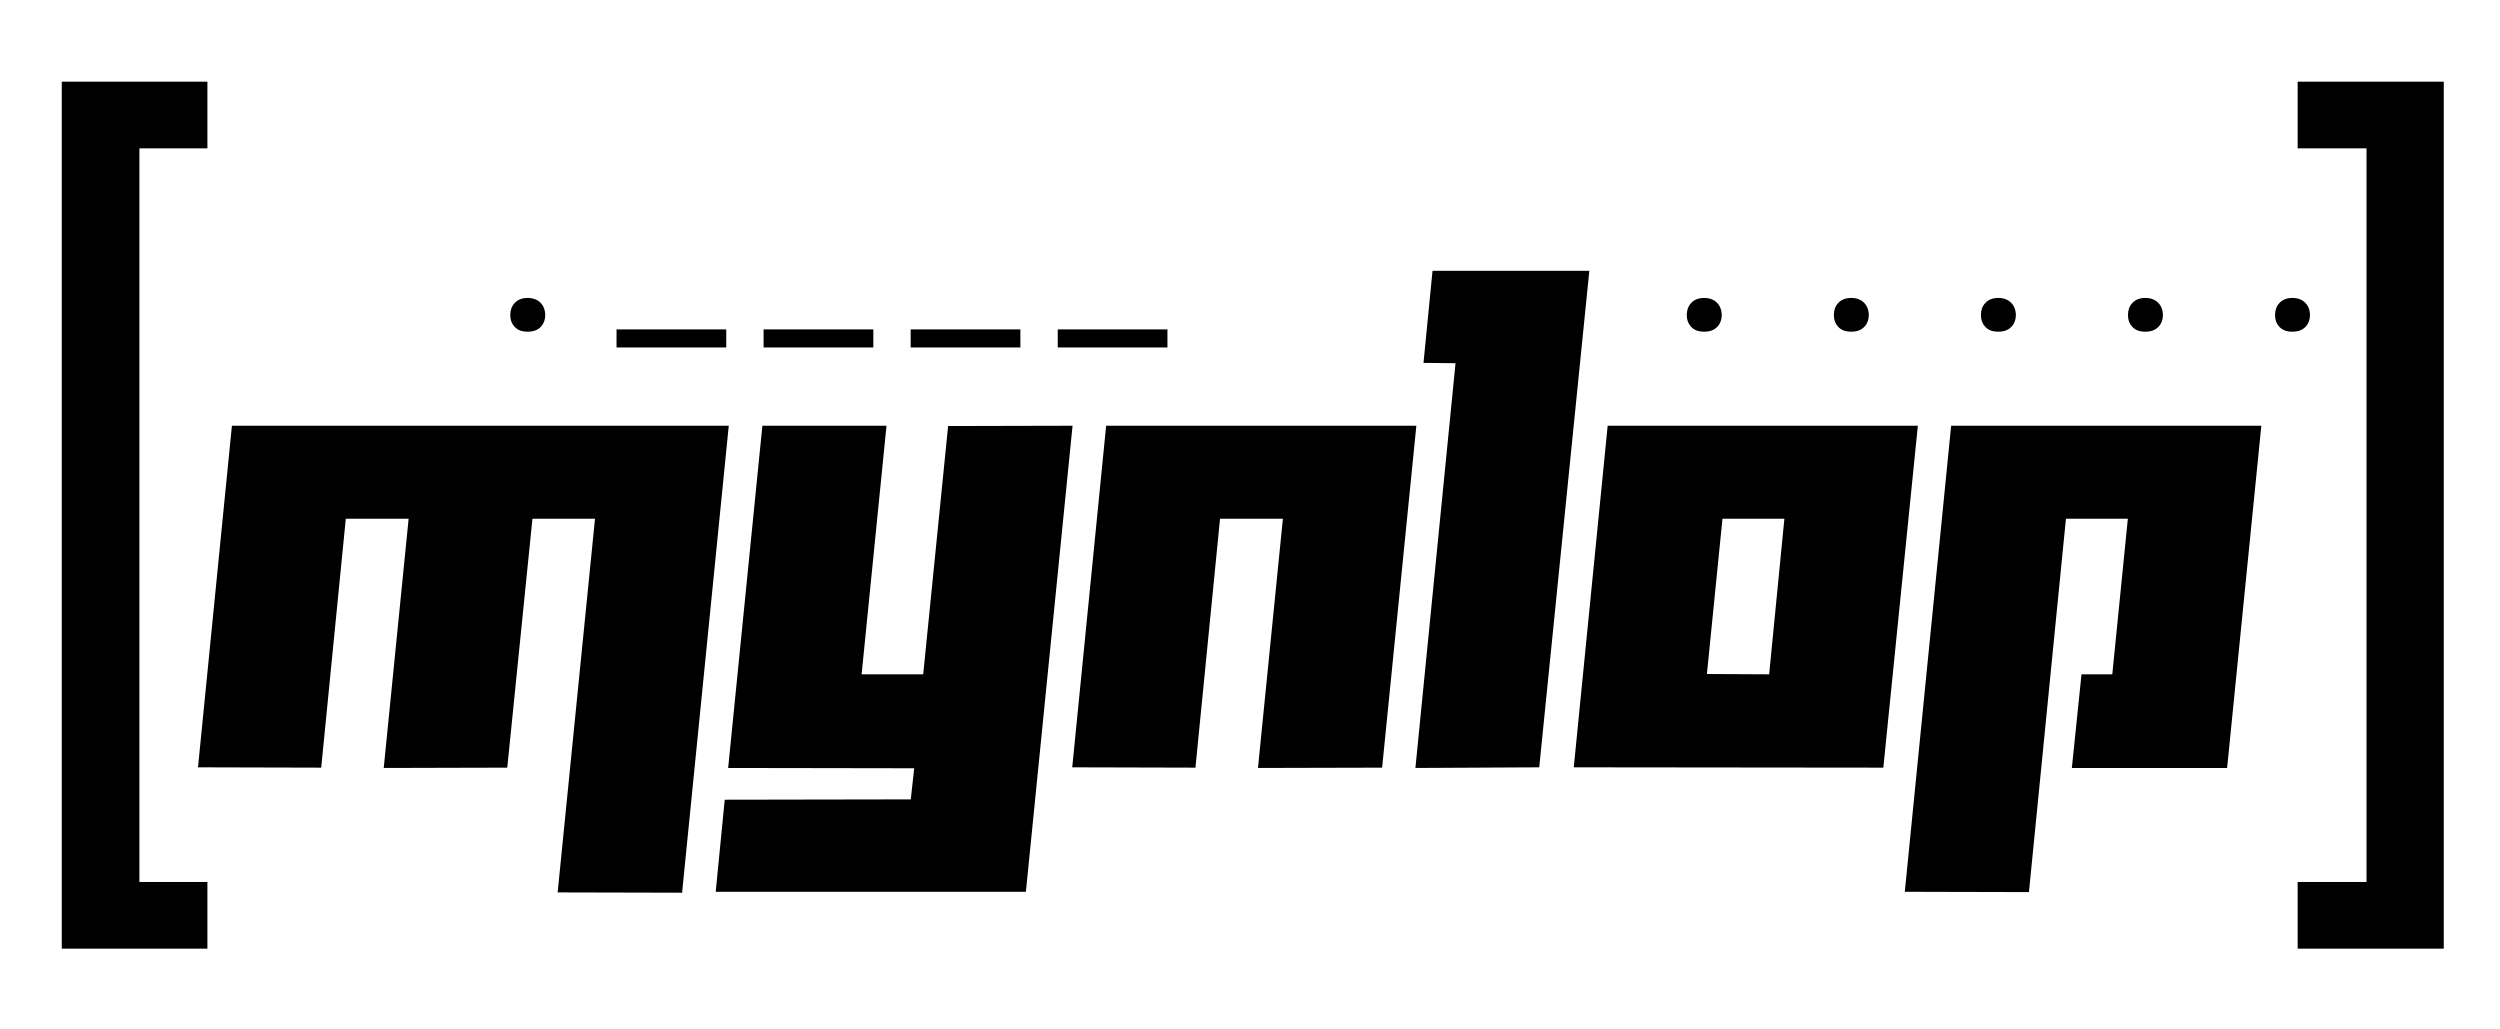 <svg xmlns="http://www.w3.org/2000/svg" viewBox="0 0 850 350" width="850" height="350">
	<style>
		tspan { white-space:pre }
	</style>
	<g id="Folder 2 copy 3">
		<path id=".____  " fill="#000000" class=".... " d="M173.49 107.12Q173.49 105.9 173.86 104.84Q174.27 103.78 175 103.01Q175.73 102.2 176.83 101.75Q177.93 101.3 179.39 101.3Q180.86 101.3 181.96 101.75Q183.1 102.2 183.83 103.01Q184.6 103.78 184.97 104.84Q185.37 105.9 185.37 107.12Q185.37 108.3 184.97 109.36Q184.6 110.37 183.83 111.15Q183.1 111.92 181.96 112.37Q180.86 112.77 179.39 112.77Q177.93 112.77 176.83 112.37Q175.73 111.92 175 111.15Q174.27 110.37 173.86 109.36Q173.49 108.3 173.49 107.12ZM246.93 112L246.93 118.14L209.62 118.14L209.62 112L246.93 112ZM296.93 112L296.93 118.14L259.62 118.14L259.62 112L296.93 112ZM346.93 112L346.93 118.14L309.63 118.14L309.63 112L346.93 112ZM396.93 112L396.93 118.14L359.63 118.14L359.63 112L396.93 112ZM573.5 107.12Q573.5 105.9 573.87 104.84Q574.28 103.78 575.01 103.01Q575.74 102.2 576.84 101.75Q577.94 101.3 579.4 101.3Q580.87 101.3 581.97 101.75Q583.11 102.2 583.84 103.01Q584.61 103.78 584.98 104.84Q585.38 105.9 585.38 107.12Q585.38 108.3 584.98 109.36Q584.61 110.37 583.84 111.15Q583.11 111.92 581.97 112.37Q580.87 112.77 579.4 112.77Q577.94 112.77 576.84 112.37Q575.74 111.92 575.01 111.15Q574.28 110.37 573.87 109.36Q573.5 108.3 573.5 107.12ZM623.51 107.12Q623.51 105.9 623.87 104.84Q624.28 103.78 625.01 103.01Q625.74 102.2 626.84 101.75Q627.94 101.3 629.41 101.3Q630.87 101.3 631.97 101.75Q633.11 102.2 633.84 103.01Q634.61 103.78 634.98 104.84Q635.39 105.9 635.39 107.12Q635.39 108.3 634.98 109.36Q634.61 110.37 633.84 111.15Q633.11 111.92 631.97 112.37Q630.87 112.77 629.41 112.77Q627.94 112.77 626.84 112.37Q625.74 111.92 625.01 111.15Q624.28 110.37 623.87 109.36Q623.51 108.3 623.51 107.12ZM673.51 107.12Q673.51 105.9 673.87 104.84Q674.28 103.78 675.01 103.01Q675.75 102.2 676.84 101.75Q677.94 101.3 679.41 101.3Q680.87 101.3 681.97 101.75Q683.11 102.2 683.84 103.01Q684.61 103.78 684.98 104.84Q685.39 105.9 685.39 107.12Q685.39 108.3 684.98 109.36Q684.61 110.37 683.84 111.15Q683.11 111.92 681.97 112.37Q680.87 112.77 679.41 112.77Q677.94 112.77 676.84 112.37Q675.75 111.92 675.01 111.15Q674.28 110.37 673.87 109.36Q673.51 108.3 673.51 107.12ZM723.51 107.12Q723.51 105.9 723.87 104.84Q724.28 103.78 725.01 103.01Q725.75 102.2 726.84 101.75Q727.94 101.3 729.41 101.3Q730.87 101.3 731.97 101.75Q733.11 102.2 733.84 103.01Q734.62 103.78 734.98 104.84Q735.39 105.9 735.39 107.12Q735.39 108.3 734.98 109.36Q734.62 110.37 733.84 111.15Q733.11 111.92 731.97 112.37Q730.87 112.77 729.41 112.77Q727.94 112.77 726.84 112.37Q725.75 111.92 725.01 111.15Q724.28 110.37 723.87 109.36Q723.51 108.3 723.51 107.12ZM773.51 107.12Q773.51 105.9 773.88 104.84Q774.28 103.78 775.02 103.01Q775.75 102.2 776.85 101.75Q777.94 101.3 779.41 101.3Q780.87 101.3 781.97 101.75Q783.11 102.2 783.84 103.01Q784.62 103.78 784.98 104.84Q785.39 105.9 785.39 107.12Q785.39 108.3 784.98 109.36Q784.62 110.37 783.84 111.15Q783.11 111.92 781.97 112.37Q780.87 112.77 779.41 112.77Q777.94 112.77 776.85 112.37Q775.75 111.92 775.02 111.15Q774.28 110.37 773.88 109.36Q773.51 108.3 773.51 107.12Z" />
		<path id="[          ] " fill="#000000" d="M70.52 27.77L70.52 50.44L47.4 50.44L47.4 299.87L70.52 299.87L70.52 322.54L21 322.54L21 27.77L70.52 27.77ZM781.2 50.44L781.2 27.77L830.88 27.77L830.88 322.54L781.2 322.54L781.2 299.87L804.62 299.87L804.62 50.44L781.2 50.44Z" />
		<path id="mynLop " fill="#000000" d="M78.85 144.75L247.78 144.75L231.91 303.52L189.6 303.42L202.3 176.38L181.03 176.38L172.47 261L130.47 261.11L138.93 176.38L117.57 176.38L109.21 261L67.32 260.89L78.85 144.75ZM322.36 144.85L364.67 144.75L348.8 303.21L243.34 303.21L246.41 271.9L309.66 271.79L310.83 261.21L247.57 261.11L259.21 144.75L301.41 144.75L292.95 229.27L313.89 229.27L322.36 144.85ZM376.09 144.75L481.56 144.75L469.92 261L427.71 261.11L436.18 176.38L414.81 176.38L406.45 261L364.56 260.89L376.09 144.75ZM523.34 260.89L481.24 261.11L494.88 123.49L483.99 123.38L487.06 92.07L540.37 92.07L523.34 260.89ZM546.61 144.75L652.07 144.75L640.33 261L535.08 260.89L546.61 144.75ZM601.51 229.27L606.69 176.38L585.64 176.38L580.35 229.16L601.51 229.27ZM663.39 144.75L768.85 144.75L757.22 261.11L704.43 261.11L707.71 229.27L718.18 229.27L723.47 176.38L702.42 176.38L689.84 303.31L647.63 303.21L663.39 144.75Z" />
	</g>
</svg>